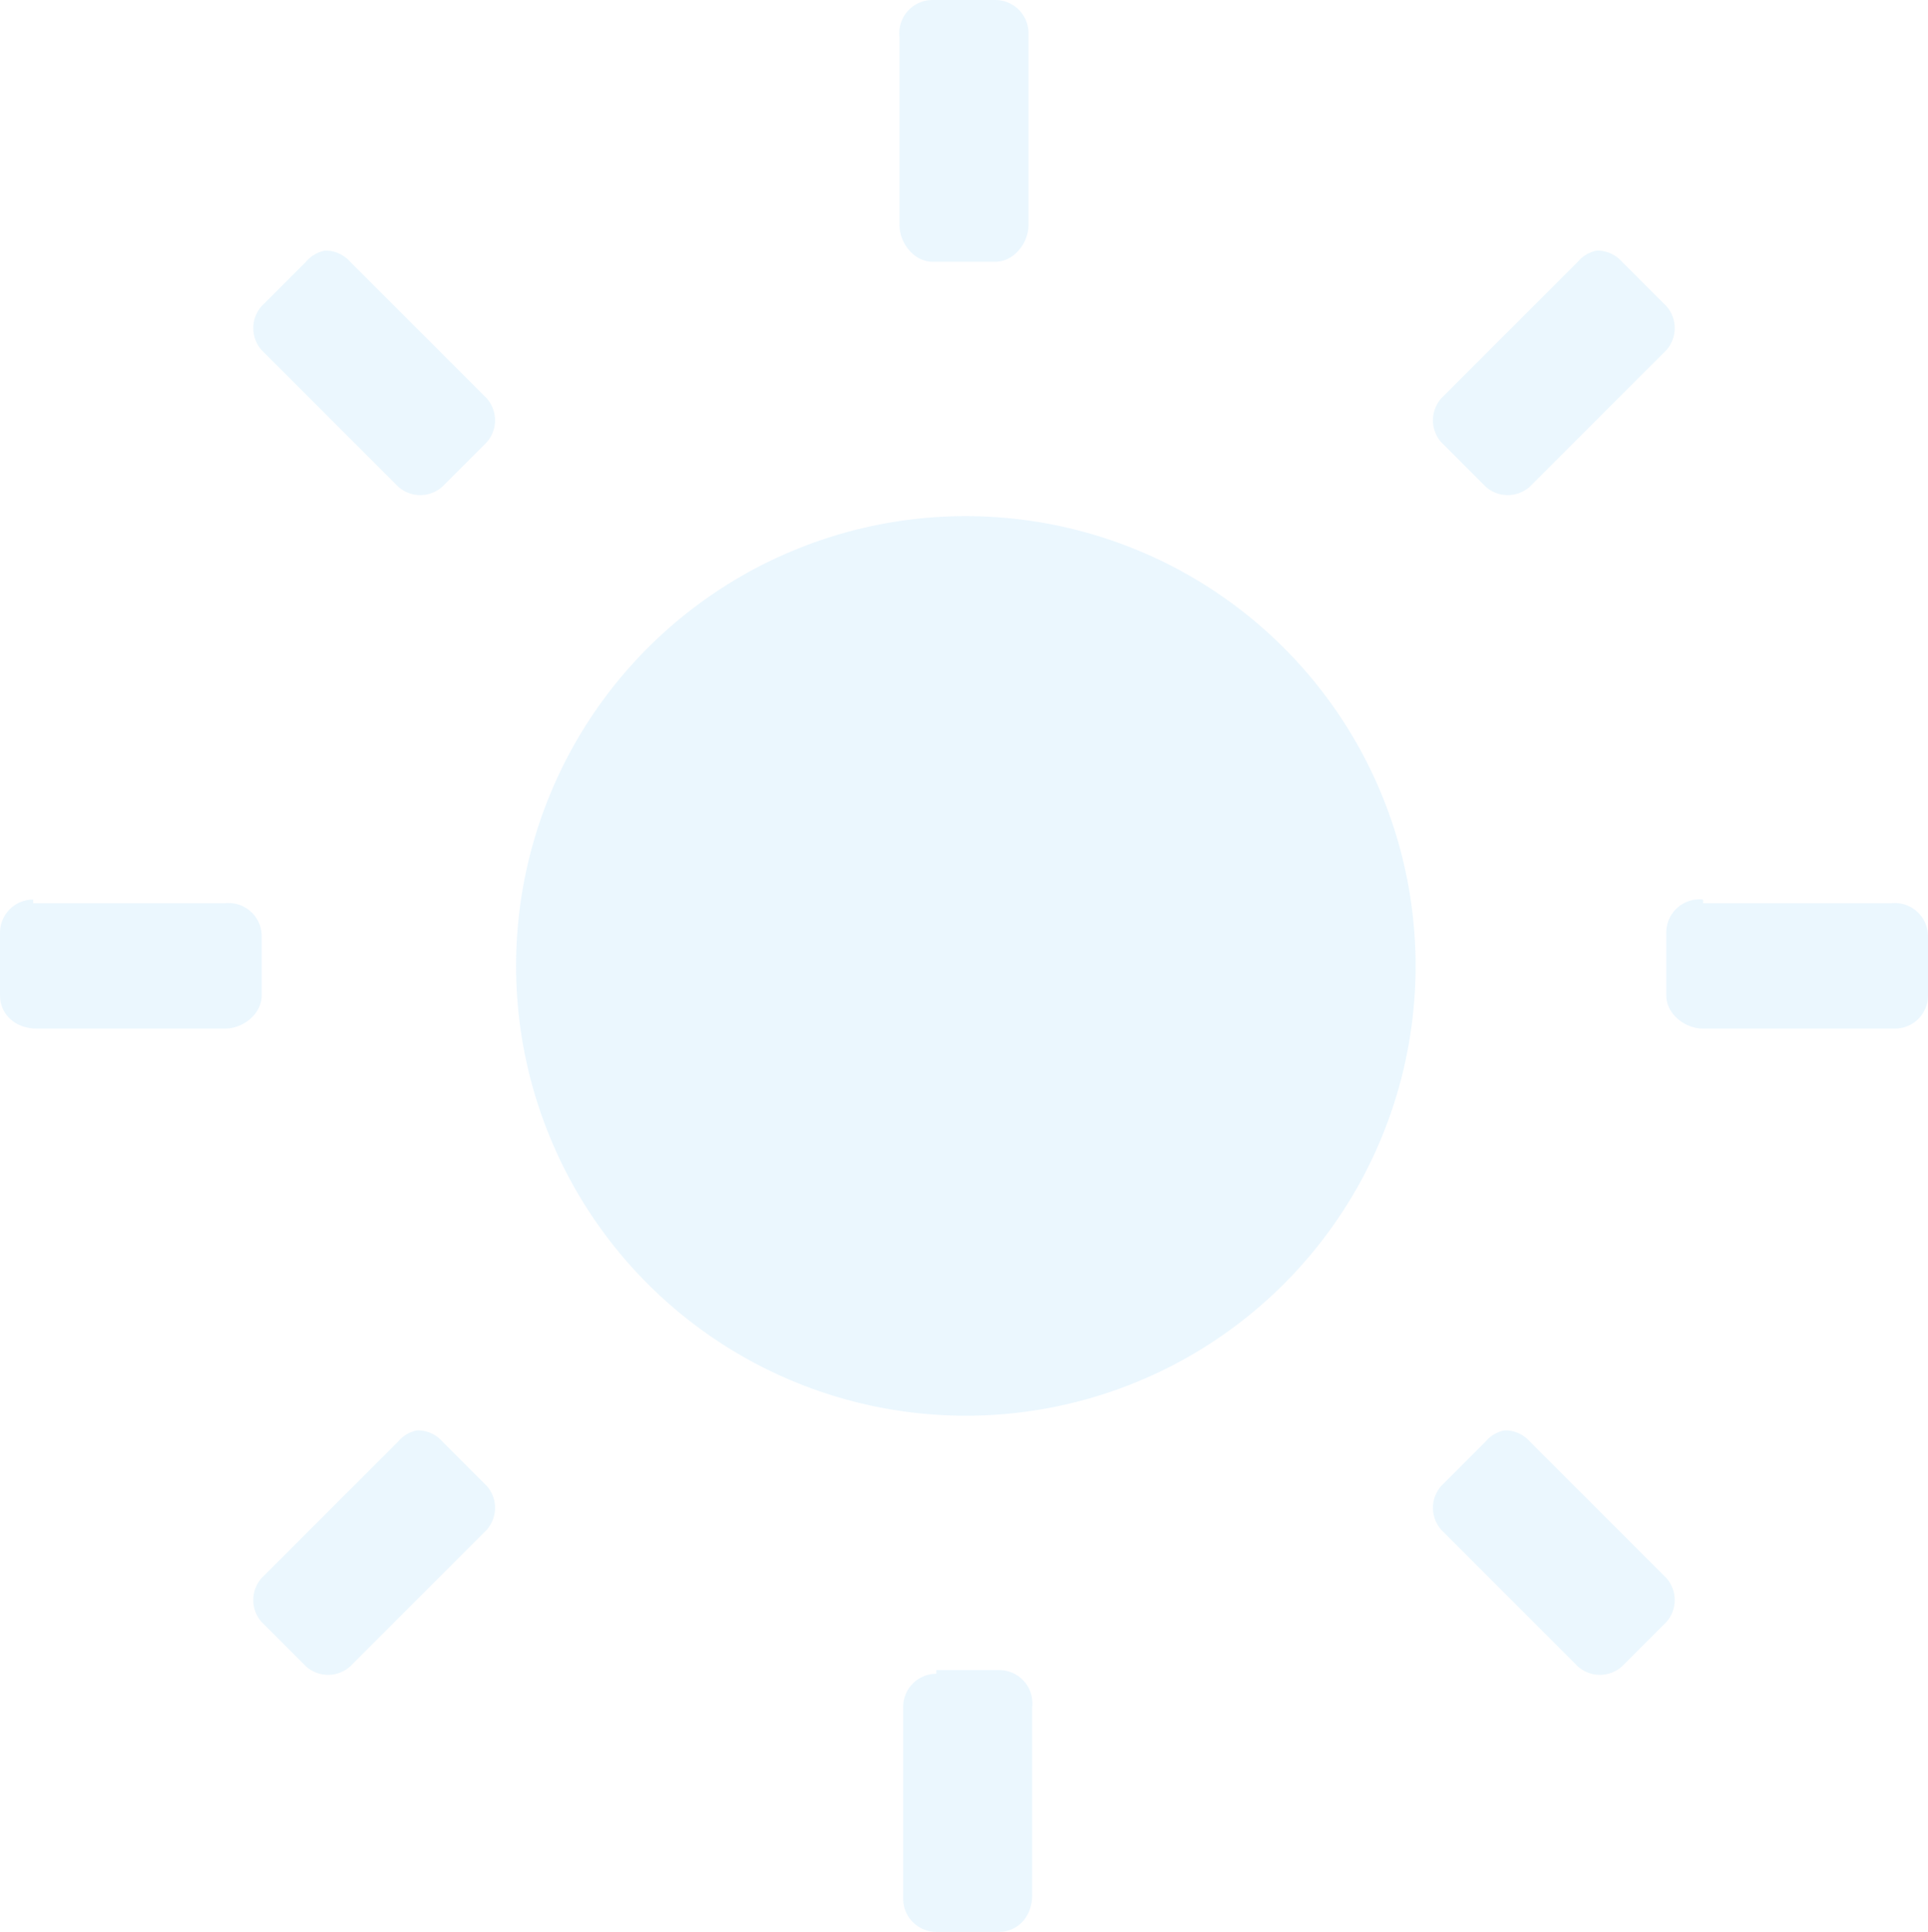 <?xml version="1.0" encoding="UTF-8" standalone="no"?>
<svg
   width="19.767"
   height="19.805"
   viewBox="0 0 5.23 5.24"
   version="1.1"
   id="svg4"
   sodipodi:docname="display-brightness-off-symbolic.svg"
   inkscape:version="0.92.4 (5da689c313, 2019-01-14)"
   xmlns:inkscape="http://www.inkscape.org/namespaces/inkscape"
   xmlns:sodipodi="http://sodipodi.sourceforge.net/DTD/sodipodi-0.dtd"
   xmlns="http://www.w3.org/2000/svg"
   xmlns:svg="http://www.w3.org/2000/svg"
   xmlns:rdf="http://www.w3.org/1999/02/22-rdf-syntax-ns#"
   xmlns:cc="http://creativecommons.org/ns#"
   xmlns:dc="http://purl.org/dc/elements/1.1/">
  <defs
     id="defs8" />
  <sodipodi:namedview
     pagecolor="#ffffff"
     bordercolor="#666666"
     borderopacity="1"
     objecttolerance="10"
     gridtolerance="10"
     guidetolerance="10"
     inkscape:pageopacity="0"
     inkscape:pageshadow="2"
     inkscape:window-width="1085"
     inkscape:window-height="480"
     id="namedview6"
     showgrid="false"
     inkscape:zoom="9.8333333"
     inkscape:cx="1.0677966"
     inkscape:cy="12"
     inkscape:window-x="0"
     inkscape:window-y="25"
     inkscape:window-maximized="0"
     inkscape:current-layer="svg4"
     inkscape:showpageshadow="0"
     inkscape:pagecheckerboard="0"
     inkscape:deskcolor="#d1d1d1" />
  <path
     d="M 2.53,1.7261505e-6 A 0.09,0.09 0 0 0 2.44,0.1 v 0.51 c 0,0.05 0.04,0.1 0.09,0.1 h 0.17 c 0.05,0 0.09,-0.05 0.09,-0.1 v -0.52 a 0.09,0.09 0 0 0 -0.09,-0.09 h -0.16 z M 0.88,0.68 a 0.09,0.09 0 0 0 -0.05,0.03 l -0.12,0.12 a 0.09,0.09 0 0 0 0,0.12 L 1.08,1.32 a 0.09,0.09 0 0 0 0.12,0 l 0.12,-0.12 a 0.09,0.09 0 0 0 0,-0.12 L 0.95,0.71 a 0.09,0.09 0 0 0 -0.06,-0.03 z m 3.45,0 a 0.09,0.09 0 0 0 -0.05,0.03 l -0.37,0.37 a 0.09,0.09 0 0 0 0,0.12 l 0.12,0.12 a 0.09,0.09 0 0 0 0.12,0 l 0.37,-0.37 a 0.09,0.09 0 0 0 0,-0.12 l -0.12,-0.12 a 0.09,0.09 0 0 0 -0.06,-0.03 0.09,0.09 0 0 0 -0.01,0 z m -1.72,0.72 a 1.22,1.22 0 0 0 -1.21,1.21 1.22,1.22 0 0 0 1.21,1.23 1.22,1.22 0 0 0 1.23,-1.23 1.22,1.22 0 0 0 -1.22,-1.21 z m -2.52,1.04 a 0.09,0.09 0 0 0 -0.09,0.09 v 0.17 c 0,0.05 0.04,0.09 0.1,0.09 h 0.51 c 0.05,0 0.1,-0.04 0.1,-0.09 v -0.16 a 0.09,0.09 0 0 0 -0.1,-0.09 H 0.09 Z m 4.53,0 a 0.09,0.09 0 0 0 -0.1,0.09 v 0.17 c 0,0.05 0.05,0.09 0.1,0.09 h 0.52 c 0.05,0 0.09,-0.04 0.09,-0.09 v -0.16 a 0.09,0.09 0 0 0 -0.1,-0.09 h -0.51 z m -3.49,1.44 a 0.09,0.09 0 0 0 -0.05,0.03 l -0.37,0.37 a 0.09,0.09 0 0 0 0,0.12 l 0.12,0.12 a 0.09,0.09 0 0 0 0.12,0 l 0.37,-0.37 a 0.09,0.09 0 0 0 0,-0.12 l -0.12,-0.12 a 0.09,0.09 0 0 0 -0.06,-0.03 0.09,0.09 0 0 0 -0.01,0 z m 2.95,0 a 0.09,0.09 0 0 0 -0.05,0.03 l -0.12,0.12 a 0.09,0.09 0 0 0 0,0.12 l 0.37,0.37 a 0.09,0.09 0 0 0 0.12,0 l 0.12,-0.12 a 0.09,0.09 0 0 0 0,-0.12 l -0.37,-0.37 a 0.09,0.09 0 0 0 -0.06,-0.03 z m -1.54,0.66 a 0.09,0.09 0 0 0 -0.09,0.09 v 0.52 c 0,0.05 0.04,0.09 0.09,0.09 h 0.17 c 0.05,0 0.09,-0.04 0.09,-0.1 v -0.51 a 0.09,0.09 0 0 0 -0.09,-0.1 h -0.17 z"
     id="path2"
     inkscape:connector-curvature="0"
     style="fill:#bde6fb;fill-opacity:0.302" />
</svg>
